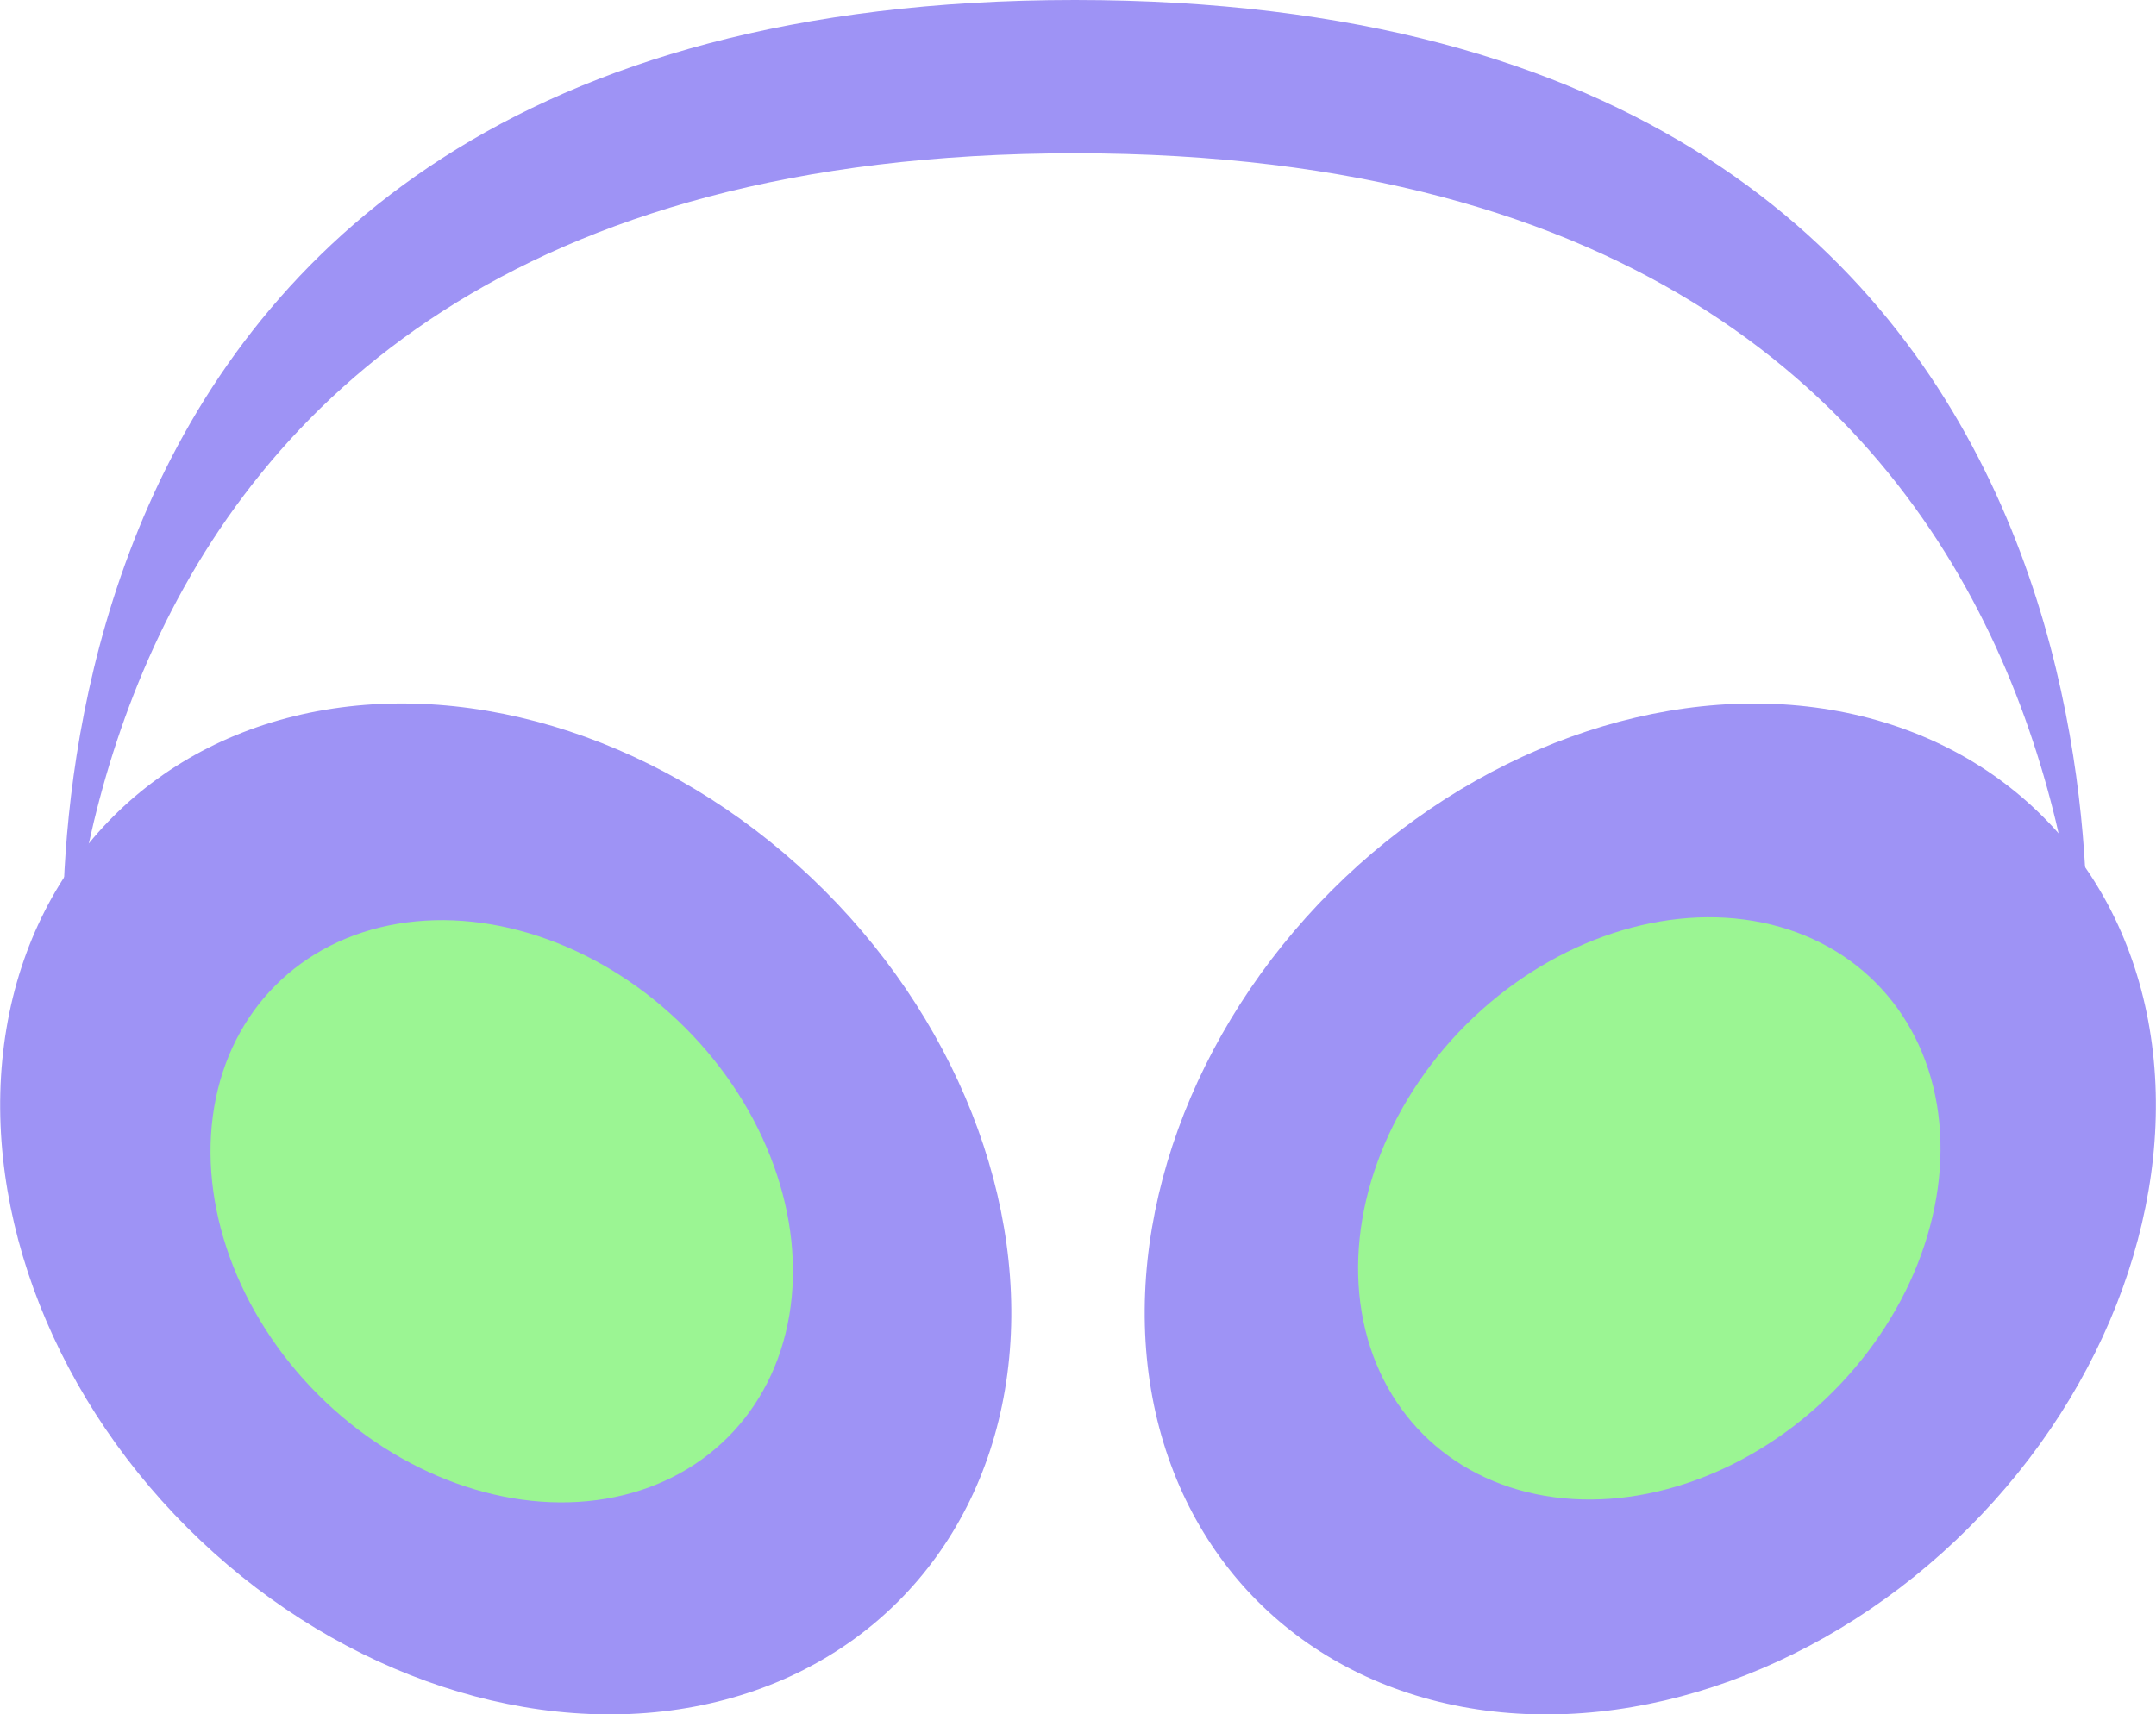 <?xml version="1.0" encoding="UTF-8" standalone="no"?>
<!-- Created with Inkscape (http://www.inkscape.org/) -->

<svg
   width="1.212in"
   height="0.964in"
   viewBox="0 0 30.789 24.493"
   version="1.1"
   id="svg1"
   sodipodi:docname="reco_icon.svg"
   inkscape:version="1.3.2 (091e20e, 2023-11-25, custom)"
   xml:space="preserve"
   xmlns:inkscape="http://www.inkscape.org/namespaces/inkscape"
   xmlns:sodipodi="http://sodipodi.sourceforge.net/DTD/sodipodi-0.dtd"
   xmlns="http://www.w3.org/2000/svg"
   xmlns:svg="http://www.w3.org/2000/svg"><sodipodi:namedview
     id="namedview1"
     pagecolor="#ffffff"
     bordercolor="#000000"
     borderopacity="0.25"
     inkscape:showpageshadow="2"
     inkscape:pageopacity="0.0"
     inkscape:pagecheckerboard="0"
     inkscape:deskcolor="#d1d1d1"
     inkscape:document-units="mm"
     inkscape:zoom="5.6395231"
     inkscape:cx="51.600108"
     inkscape:cy="47.167109"
     inkscape:window-width="2256"
     inkscape:window-height="1398"
     inkscape:window-x="-11"
     inkscape:window-y="-11"
     inkscape:window-maximized="1"
     inkscape:current-layer="svg1"
     showguides="true" /><defs
     id="defs1"><filter
       inkscape:label="Roughen"
       inkscape:menu="Image Effects"
       inkscape:menu-tooltip="Adds a small scale graininess"
       style="color-interpolation-filters:sRGB"
       id="filter9"
       x="0"
       y="0"
       width="1"
       height="1"><feTurbulence
         type="fractalNoise"
         numOctaves="3"
         baseFrequency="1"
         seed="0"
         result="result0"
         id="feTurbulence8" /><feColorMatrix
         result="result4"
         values="0"
         type="saturate"
         id="feColorMatrix8" /><feComposite
         in="SourceGraphic"
         in2="result4"
         operator="arithmetic"
         k1="1.25"
         k2="0.5"
         k3="0.5"
         result="result2"
         id="feComposite8"
         k4="0" /><feBlend
         result="result5"
         mode="normal"
         in="result2"
         in2="SourceGraphic"
         id="feBlend8" /><feComposite
         in="result5"
         in2="SourceGraphic"
         operator="in"
         result="fbSourceGraphic"
         id="feComposite9" /><feColorMatrix
         result="fbSourceGraphicAlpha"
         in="fbSourceGraphic"
         values="0 0 0 -1 0 0 0 0 -1 0 0 0 0 -1 0 0 0 0 1 0"
         id="feColorMatrix11" /><feTurbulence
         id="feTurbulence11"
         type="fractalNoise"
         numOctaves="5"
         seed="1"
         baseFrequency="6.713 0.013"
         result="turbulence" /><feDisplacementMap
         id="feDisplacementMap11"
         in="fbSourceGraphic"
         in2="turbulence"
         scale="6.6"
         yChannelSelector="G"
         xChannelSelector="R"
         result="fbSourceGraphic" /><feColorMatrix
         result="fbSourceGraphicAlpha"
         in="fbSourceGraphic"
         values="0 0 0 -1 0 0 0 0 -1 0 0 0 0 -1 0 0 0 0 1 0"
         id="feColorMatrix12" /><feTurbulence
         id="feTurbulence12"
         type="fractalNoise"
         numOctaves="5"
         seed="1"
         baseFrequency="6.713 0.013"
         result="turbulence" /><feDisplacementMap
         id="feDisplacementMap12"
         in="fbSourceGraphic"
         in2="turbulence"
         scale="6.6"
         yChannelSelector="G"
         xChannelSelector="R" /></filter><filter
       inkscape:label="Roughen"
       inkscape:menu="Image Effects"
       inkscape:menu-tooltip="Adds a small scale graininess"
       style="color-interpolation-filters:sRGB"
       id="filter9-6"
       x="0"
       y="0"
       width="1"
       height="1"><feTurbulence
         type="fractalNoise"
         numOctaves="3"
         baseFrequency="1"
         seed="0"
         result="result0"
         id="feTurbulence8-1" /><feColorMatrix
         result="result4"
         values="0"
         type="saturate"
         id="feColorMatrix8-0" /><feComposite
         in="SourceGraphic"
         in2="result4"
         operator="arithmetic"
         k1="1.25"
         k2="0.5"
         k3="0.5"
         result="result2"
         id="feComposite8-8"
         k4="0" /><feBlend
         result="result5"
         mode="normal"
         in="result2"
         in2="SourceGraphic"
         id="feBlend8-1" /><feComposite
         in="result5"
         in2="SourceGraphic"
         operator="in"
         result="fbSourceGraphic"
         id="feComposite9-5" /><feColorMatrix
         result="fbSourceGraphicAlpha"
         in="fbSourceGraphic"
         values="0 0 0 -1 0 0 0 0 -1 0 0 0 0 -1 0 0 0 0 1 0"
         id="feColorMatrix11-1" /><feTurbulence
         id="feTurbulence11-3"
         type="fractalNoise"
         numOctaves="5"
         seed="1"
         baseFrequency="6.713 0.013"
         result="turbulence" /><feDisplacementMap
         id="feDisplacementMap11-2"
         in="fbSourceGraphic"
         in2="turbulence"
         scale="6.6"
         yChannelSelector="G"
         xChannelSelector="R"
         result="fbSourceGraphic" /><feColorMatrix
         result="fbSourceGraphicAlpha"
         in="fbSourceGraphic"
         values="0 0 0 -1 0 0 0 0 -1 0 0 0 0 -1 0 0 0 0 1 0"
         id="feColorMatrix12-1" /><feTurbulence
         id="feTurbulence12-6"
         type="fractalNoise"
         numOctaves="5"
         seed="1"
         baseFrequency="6.713 0.013"
         result="turbulence" /><feDisplacementMap
         id="feDisplacementMap12-6"
         in="fbSourceGraphic"
         in2="turbulence"
         scale="6.6"
         yChannelSelector="G"
         xChannelSelector="R" /></filter><filter
       inkscape:label="Roughen"
       inkscape:menu="Image Effects"
       inkscape:menu-tooltip="Adds a small scale graininess"
       style="color-interpolation-filters:sRGB"
       id="filter6"
       x="0"
       y="0"
       width="1"
       height="1"><feTurbulence
         type="fractalNoise"
         numOctaves="3"
         baseFrequency="1"
         seed="0"
         result="result0"
         id="feTurbulence4" /><feColorMatrix
         result="result4"
         values="0"
         type="saturate"
         id="feColorMatrix4" /><feComposite
         in="SourceGraphic"
         in2="result4"
         operator="arithmetic"
         k1="1.25"
         k2="0.5"
         k3="0.5"
         result="result2"
         id="feComposite4"
         k4="0" /><feBlend
         result="result5"
         mode="normal"
         in="result2"
         in2="SourceGraphic"
         id="feBlend4" /><feComposite
         in="result5"
         in2="SourceGraphic"
         operator="in"
         result="fbSourceGraphic"
         id="feComposite5" /><feColorMatrix
         result="fbSourceGraphicAlpha"
         in="fbSourceGraphic"
         values="0 0 0 -1 0 0 0 0 -1 0 0 0 0 -1 0 0 0 0 1 0"
         id="feColorMatrix5" /><feTurbulence
         id="feTurbulence5"
         type="fractalNoise"
         numOctaves="5"
         seed="1"
         baseFrequency="6.713 0.013"
         result="turbulence" /><feDisplacementMap
         id="feDisplacementMap5"
         in="fbSourceGraphic"
         in2="turbulence"
         scale="6.6"
         yChannelSelector="G"
         xChannelSelector="R"
         result="fbSourceGraphic" /><feColorMatrix
         result="fbSourceGraphicAlpha"
         in="fbSourceGraphic"
         values="0 0 0 -1 0 0 0 0 -1 0 0 0 0 -1 0 0 0 0 1 0"
         id="feColorMatrix6" /><feTurbulence
         id="feTurbulence6"
         type="fractalNoise"
         numOctaves="5"
         seed="1"
         baseFrequency="6.713 0.013"
         result="turbulence" /><feDisplacementMap
         id="feDisplacementMap6"
         in="fbSourceGraphic"
         in2="turbulence"
         scale="6.6"
         yChannelSelector="G"
         xChannelSelector="R" /></filter></defs><path
     id="path5"
     style="display:inline;fill:#9e93f5;fill-opacity:1;fill-rule:evenodd;stroke-width:1.323"
     d="M 29.757,16.62 V 14.431 C 29.757,14.431 31.415,0 15.35,0 -0.715,0 0.943,14.431 0.943,14.431 v 2.19 c 0,0 -1.659,-14.431 14.407,-14.431 16.065,0 14.407,14.431 14.407,14.431 z"
     sodipodi:nodetypes="ccccccc" /><ellipse
     style="fill:#9e93f5;fill-opacity:1;fill-rule:evenodd;stroke-width:1.323"
     id="path1"
     cx="28.879"
     cy="-4.452"
     rx="6.436"
     ry="7.929"
     transform="rotate(45)" /><ellipse
     style="fill:#9e93f5;fill-opacity:1;fill-rule:evenodd;stroke-width:1.323"
     id="path1-2"
     cx="-7.107"
     cy="17.319"
     rx="6.436"
     ry="7.929"
     transform="rotate(-45)" /><ellipse
     style="fill:#9bf593;fill-opacity:1;fill-rule:evenodd;stroke-width:0.762"
     id="path1-28"
     cx="28.863"
     cy="-4.448"
     rx="3.707"
     ry="4.567"
     transform="rotate(45)" /><ellipse
     style="fill:#9bf593;fill-opacity:1;fill-rule:evenodd;stroke-width:0.762"
     id="path1-2-9"
     cx="-7.171"
     cy="17.302"
     rx="3.707"
     ry="4.567"
     transform="rotate(-45)" /></svg>
